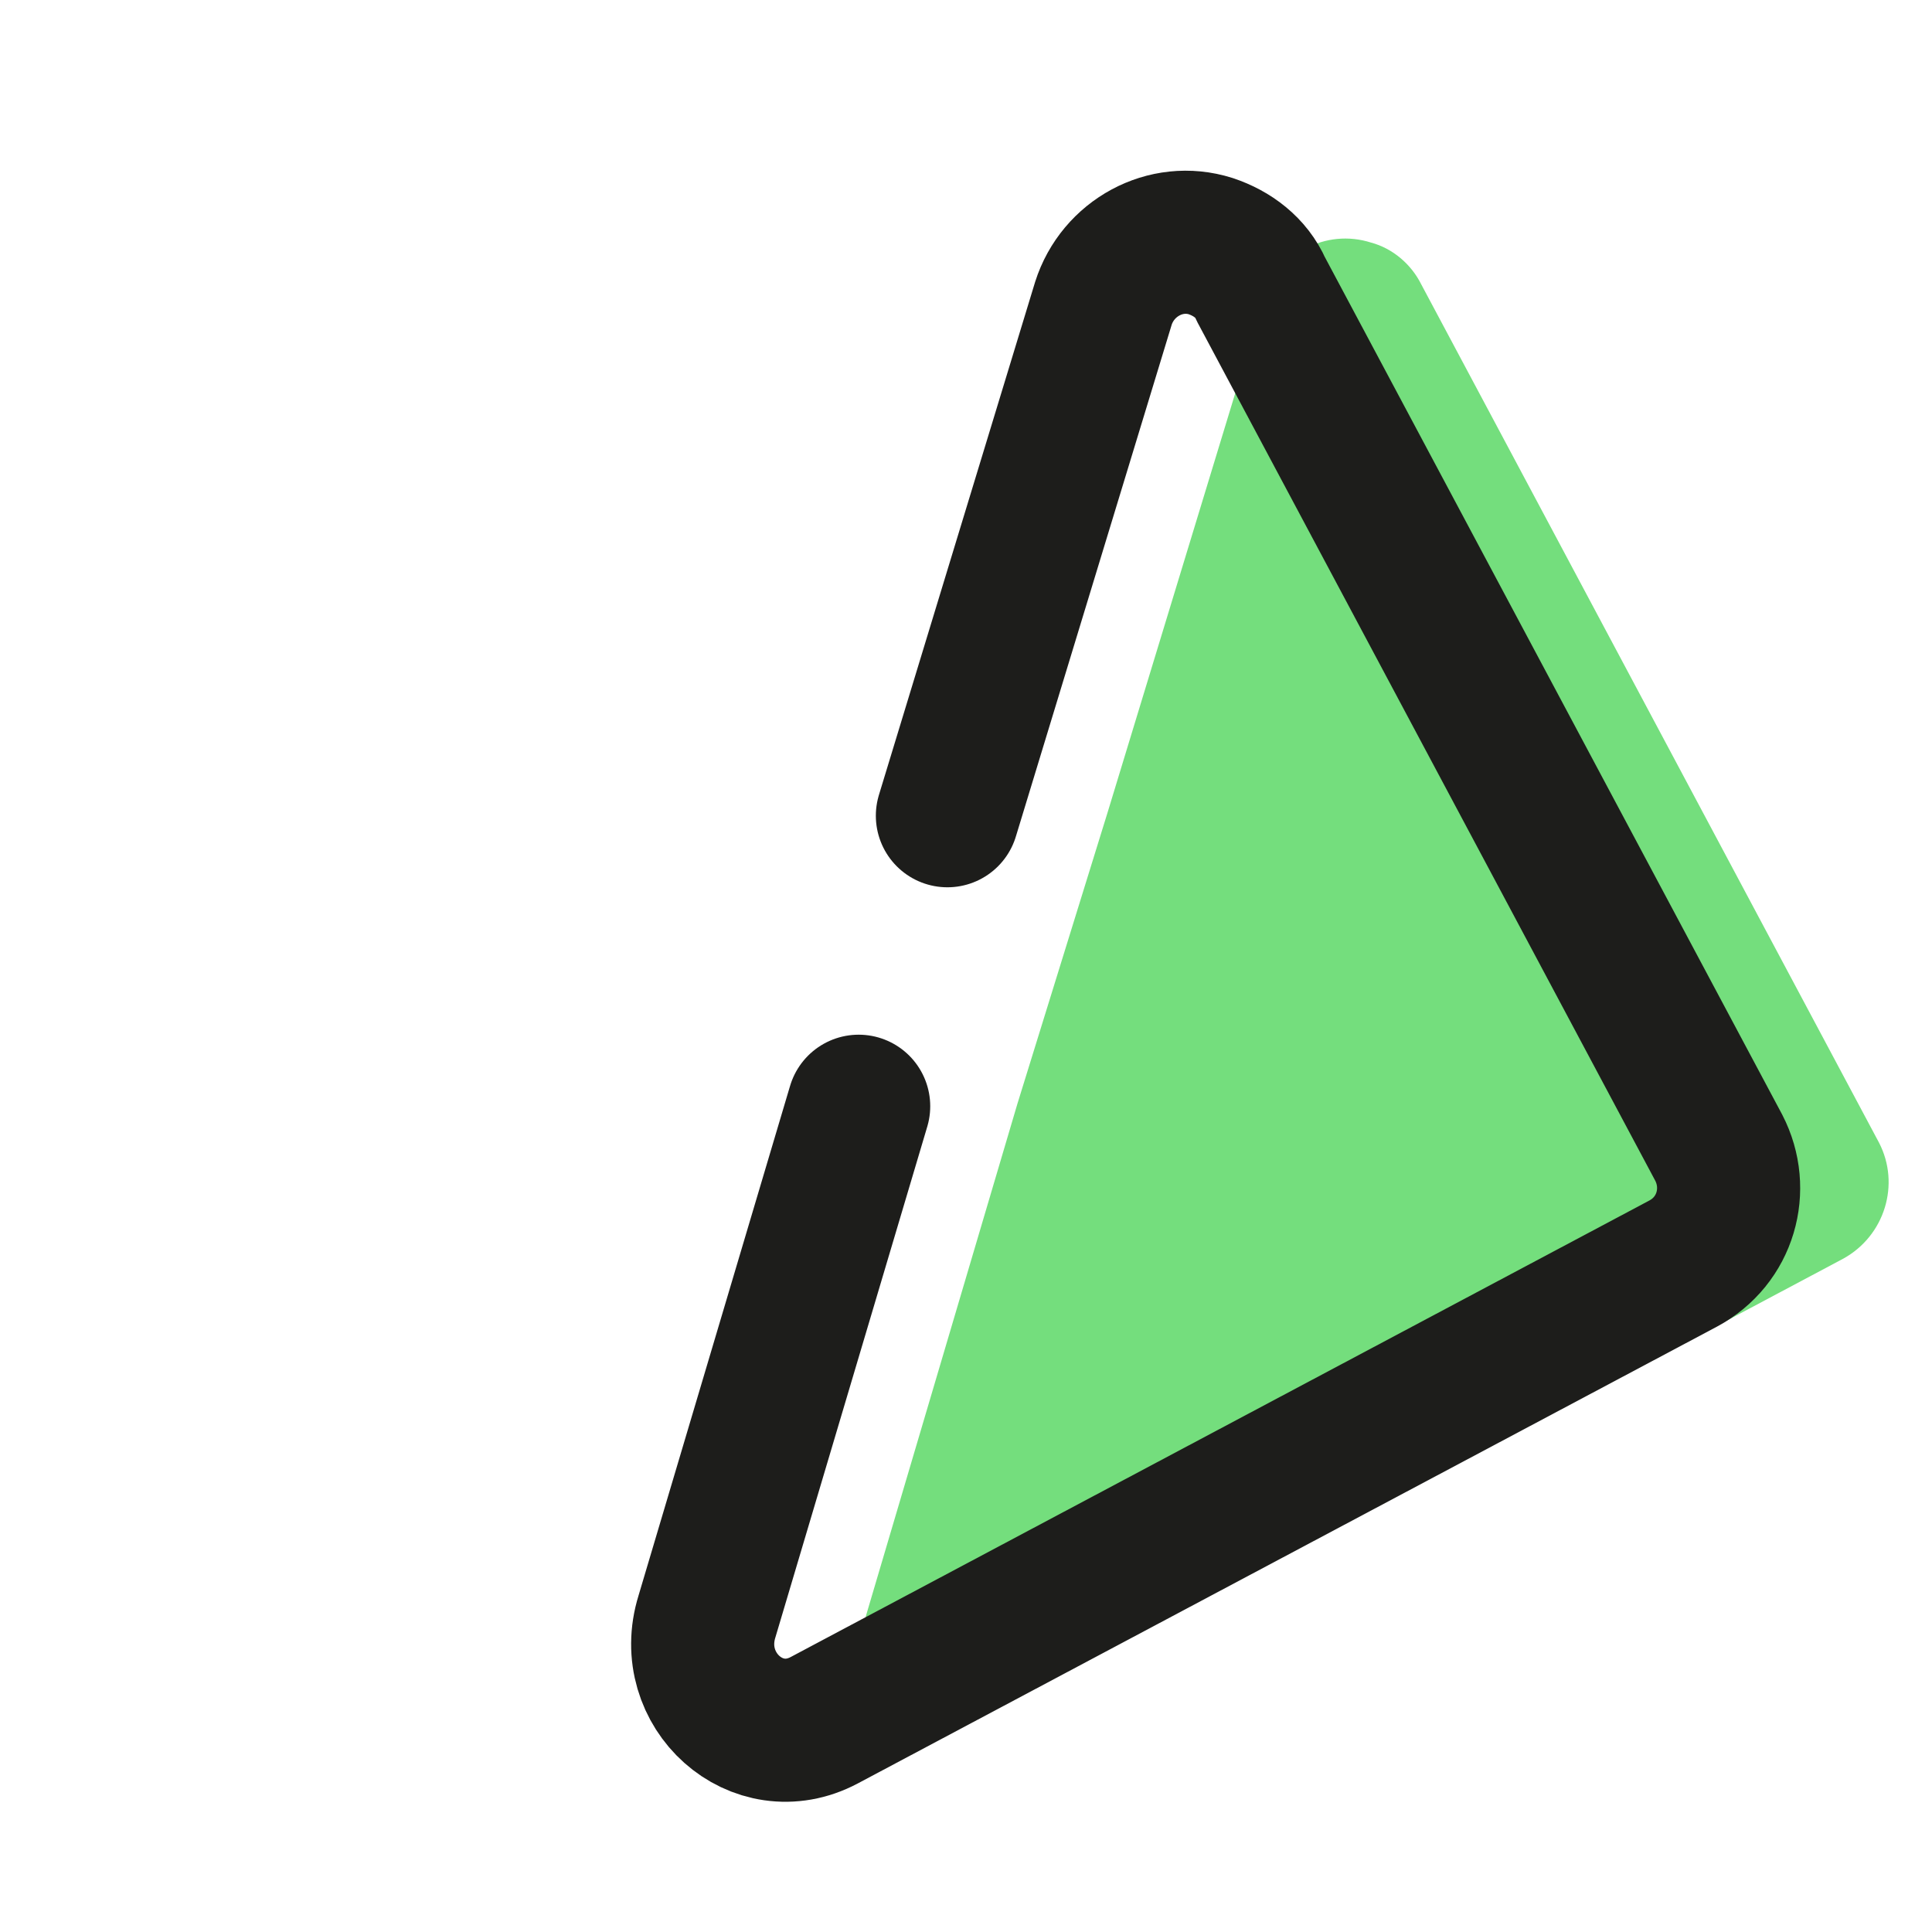 <svg xmlns="http://www.w3.org/2000/svg" viewBox="1256 1406 27 27">
  <g fill="none" fill-rule="evenodd">
    <path fill="#74DE7D" d="M1271.48 1417.35l2.18-7.16c.2-.65.87-1 1.5-.8.3.08.56.3.7.58l6.4 12c.3.58.08 1.3-.5 1.62l-12 6.38c-.94.5-1.96-.42-1.64-1.45l2.1-7.1"/>
    <path stroke="#1D1D1B" stroke-width="2" d="M1269.24 1417.4l2.18-7.16c.2-.63.87-1 1.5-.8.3.1.57.3.7.6l6.4 12c.3.58.1 1.3-.5 1.62l-12 6.38c-.94.5-1.96-.42-1.64-1.45l2.12-7.13" stroke-linecap="round" stroke-linejoin="round"/>
  </g>
</svg>
